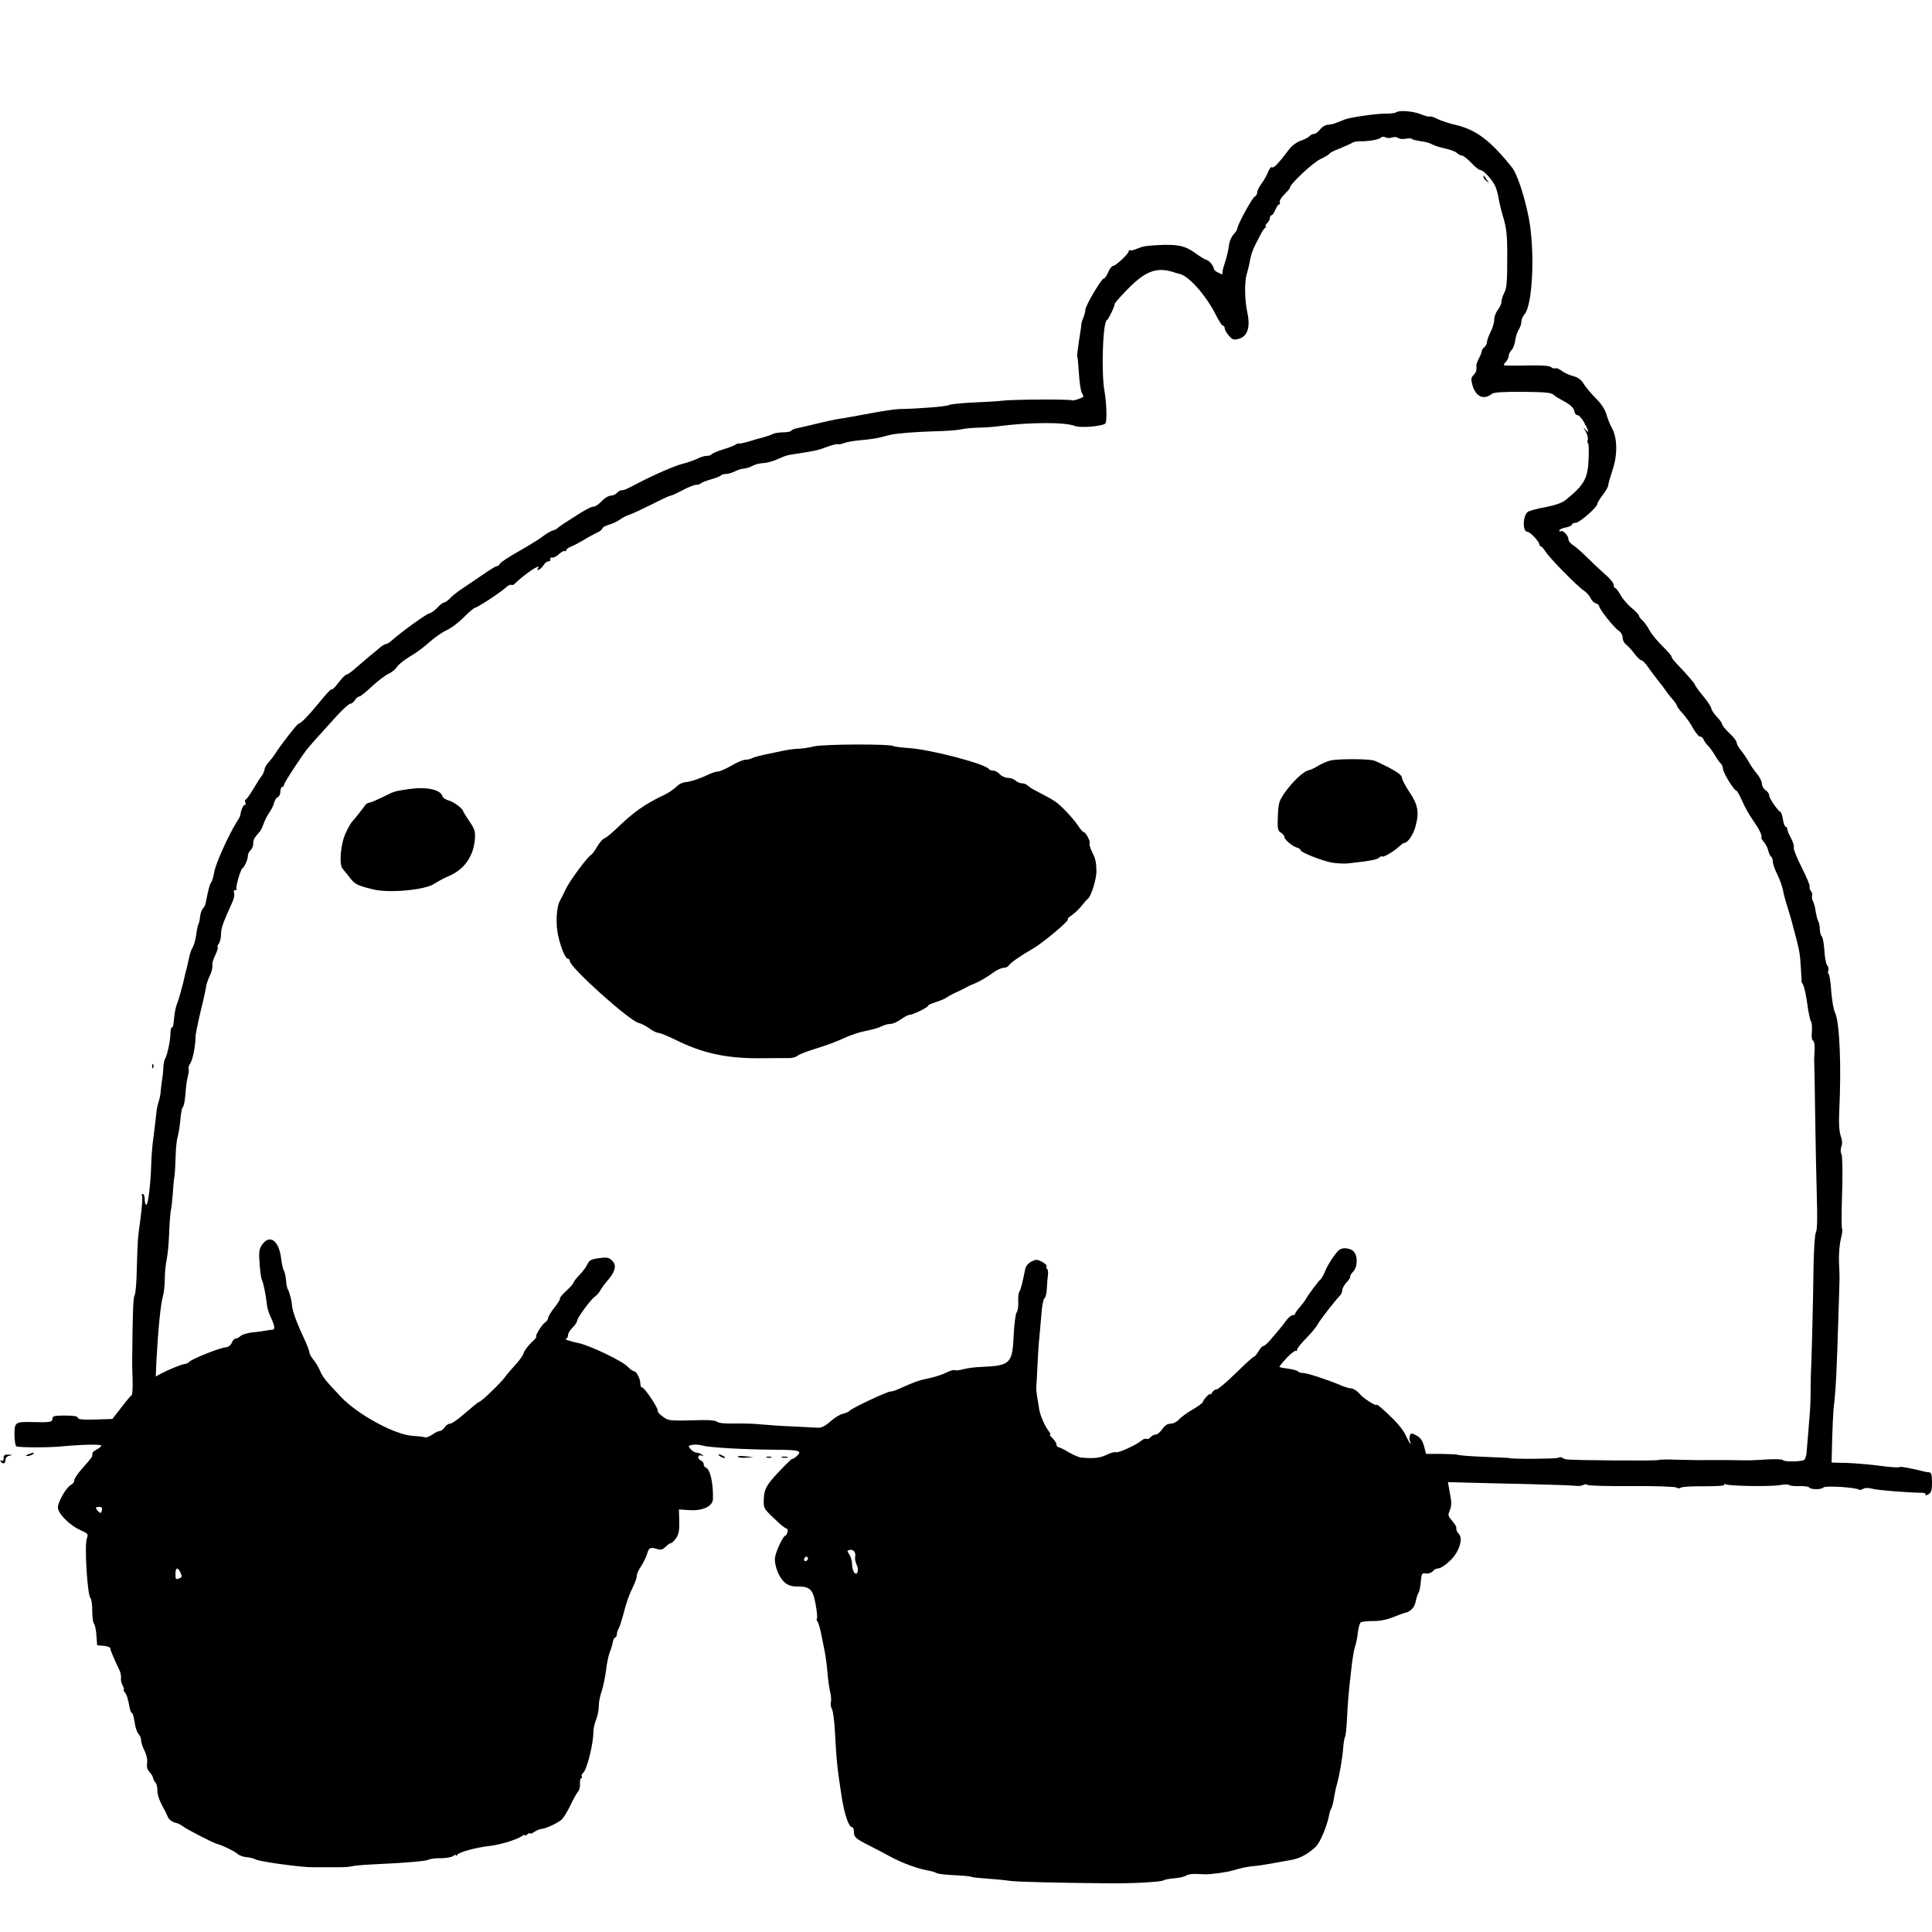 <?xml version="1.0" standalone="no"?>
<!DOCTYPE svg PUBLIC "-//W3C//DTD SVG 20010904//EN"
 "http://www.w3.org/TR/2001/REC-SVG-20010904/DTD/svg10.dtd">
<svg version="1.0" xmlns="http://www.w3.org/2000/svg"
 width="1068pt" height="1068pt" viewBox="0 0 1068 1068"
 preserveAspectRatio="xMidYMid meet">
<g transform="translate(0,1068) scale(0.1,-0.1)"
fill="#000000" stroke="none">
<path d="M7720 10060 c-8 -5 -34 -9 -57 -8 -47 1 -197 -20 -228 -32 -11 -4
-33 -13 -48 -19 -15 -6 -37 -11 -49 -11 -11 0 -29 -11 -40 -25 -11 -14 -26
-25 -33 -25 -7 0 -20 -6 -27 -13 -7 -8 -30 -19 -50 -26 -19 -6 -46 -26 -59
-43 -67 -88 -88 -110 -100 -102 -4 2 -13 -11 -20 -29 -7 -17 -23 -46 -36 -63
-13 -17 -23 -38 -23 -47 0 -9 -6 -20 -14 -24 -15 -8 -96 -157 -96 -176 0 -6
-10 -21 -21 -33 -12 -13 -24 -41 -26 -65 -3 -23 -13 -66 -23 -95 -10 -29 -15
-55 -12 -59 4 -4 -5 -1 -20 6 -16 7 -28 17 -28 23 -1 16 -26 47 -42 50 -7 1
-35 18 -62 38 -55 40 -99 49 -206 43 -70 -4 -81 -6 -120 -22 -14 -6 -28 -9
-32 -6 -5 2 -8 0 -8 -5 0 -14 -72 -82 -87 -82 -7 0 -19 -16 -27 -35 -8 -19
-19 -35 -25 -35 -12 0 -101 -150 -101 -172 0 -9 -5 -29 -12 -45 -6 -15 -11
-31 -10 -34 0 -3 -5 -44 -13 -90 -7 -46 -12 -86 -10 -89 2 -3 6 -44 9 -93 3
-48 10 -96 16 -108 7 -11 10 -22 8 -23 -18 -11 -57 -23 -62 -19 -7 7 -335 5
-386 -2 -19 -3 -91 -7 -159 -10 -69 -3 -130 -10 -135 -14 -10 -8 -175 -21
-271 -22 -22 0 -96 -11 -165 -24 -69 -13 -145 -27 -170 -30 -25 -4 -81 -16
-125 -27 -44 -11 -92 -22 -108 -25 -15 -3 -30 -9 -33 -14 -3 -5 -23 -9 -45 -9
-21 0 -47 -4 -57 -9 -9 -5 -35 -14 -57 -20 -22 -5 -58 -16 -80 -23 -22 -6 -44
-11 -49 -10 -4 2 -13 -1 -20 -6 -6 -5 -37 -17 -68 -26 -32 -10 -60 -22 -64
-27 -3 -5 -15 -9 -27 -9 -12 0 -34 -6 -48 -14 -21 -10 -58 -23 -89 -31 -36 -8
-160 -62 -245 -107 -63 -33 -74 -38 -89 -38 -7 0 -19 -7 -26 -15 -7 -8 -22
-15 -34 -15 -11 0 -34 -13 -49 -30 -16 -16 -35 -30 -42 -30 -18 0 -48 -16
-160 -89 -22 -14 -42 -29 -45 -32 -3 -4 -15 -9 -28 -13 -12 -4 -34 -18 -50
-30 -15 -13 -74 -49 -130 -81 -57 -32 -106 -64 -109 -72 -3 -7 -10 -13 -17
-13 -6 0 -40 -21 -76 -46 -36 -24 -87 -60 -115 -78 -27 -18 -59 -43 -69 -55
-11 -11 -24 -21 -30 -21 -6 0 -24 -13 -39 -30 -16 -16 -35 -30 -42 -30 -13 0
-155 -102 -205 -147 -14 -13 -30 -23 -36 -23 -6 0 -21 -9 -33 -19 -12 -11 -39
-33 -59 -49 -20 -17 -55 -47 -77 -66 -22 -20 -45 -36 -51 -36 -5 0 -23 -18
-40 -40 -16 -22 -33 -40 -37 -40 -10 0 -18 -8 -82 -85 -56 -68 -93 -105 -104
-105 -7 0 -98 -116 -132 -170 -9 -14 -25 -34 -35 -45 -11 -11 -21 -29 -22 -40
-2 -11 -9 -27 -16 -35 -7 -8 -28 -41 -46 -72 -19 -32 -38 -58 -42 -58 -4 0 -5
-7 -2 -15 4 -8 2 -15 -4 -15 -8 0 -21 -31 -24 -60 -1 -3 -11 -21 -23 -40 -42
-67 -115 -229 -121 -272 -4 -24 -11 -49 -17 -56 -8 -10 -14 -34 -31 -118 -1
-7 -8 -19 -15 -27 -7 -9 -13 -28 -15 -44 -1 -15 -5 -33 -8 -39 -4 -6 -10 -33
-13 -60 -4 -27 -12 -58 -19 -69 -7 -11 -17 -38 -21 -60 -5 -22 -10 -44 -11
-50 -2 -5 -12 -46 -22 -90 -11 -44 -25 -93 -32 -110 -7 -16 -14 -48 -16 -70
-3 -22 -5 -46 -6 -52 -1 -7 -5 -13 -9 -13 -3 0 -7 -17 -7 -37 -1 -40 -18 -118
-30 -137 -4 -6 -8 -27 -9 -46 0 -19 -4 -53 -8 -75 -3 -22 -6 -49 -7 -60 0 -11
-5 -36 -11 -55 -6 -19 -11 -44 -12 -55 -2 -23 -12 -110 -21 -175 -3 -25 -7
-76 -8 -115 -3 -108 -17 -225 -27 -225 -5 0 -9 14 -9 30 0 17 -5 30 -11 30 -5
0 -7 -5 -4 -10 4 -6 0 -61 -8 -123 -17 -125 -16 -115 -21 -288 -1 -69 -7 -132
-12 -140 -8 -12 -11 -103 -13 -334 -1 -27 0 -87 2 -132 1 -46 -1 -84 -5 -85
-4 -2 -30 -32 -57 -68 l-50 -64 -95 -3 c-70 -2 -96 1 -96 10 0 8 -22 12 -70
12 -60 0 -70 -3 -70 -17 0 -19 -14 -22 -110 -19 -96 2 -100 -1 -100 -69 0 -32
5 -62 10 -65 12 -7 168 -8 245 -1 115 11 225 13 225 5 0 -4 -11 -14 -24 -21
-14 -7 -25 -16 -25 -20 -1 -5 -1 -12 -1 -16 0 -4 -15 -24 -33 -44 -47 -52 -67
-80 -67 -95 0 -7 -9 -17 -19 -22 -25 -14 -71 -93 -71 -124 0 -33 66 -100 124
-125 43 -20 45 -22 36 -47 -14 -38 3 -312 20 -329 6 -6 10 -37 10 -71 0 -34 4
-65 9 -70 6 -6 12 -35 14 -65 l4 -55 37 -3 c20 -2 36 -8 36 -14 0 -10 17 -51
52 -124 5 -12 8 -30 7 -40 -2 -10 2 -29 9 -41 7 -13 10 -23 6 -23 -3 0 -1 -6
5 -14 12 -14 18 -34 28 -88 3 -16 9 -28 13 -28 4 0 10 -22 14 -50 4 -27 13
-56 21 -64 8 -8 15 -24 15 -36 0 -11 8 -37 19 -58 11 -22 17 -49 14 -68 -3
-21 1 -36 13 -49 10 -10 19 -25 20 -33 2 -8 7 -19 13 -25 6 -6 11 -25 11 -43
0 -28 11 -59 42 -114 4 -8 12 -25 17 -36 5 -12 22 -25 38 -29 15 -3 35 -13 43
-20 16 -14 172 -95 193 -99 25 -6 93 -39 110 -54 10 -9 32 -17 49 -18 17 -1
40 -7 52 -13 26 -13 257 -44 316 -43 14 0 57 0 95 0 88 0 92 0 135 8 19 3 73
7 120 9 164 7 274 17 290 25 9 5 40 9 69 8 28 0 58 6 66 12 8 7 15 9 15 4 0
-5 4 -4 8 3 9 15 107 41 180 49 57 6 156 37 178 55 8 6 14 8 14 4 0 -4 7 -2
15 5 8 7 15 9 15 5 0 -4 11 0 25 9 13 9 31 16 39 16 19 0 85 30 109 50 10 8
33 44 50 80 17 36 37 71 43 77 7 7 11 26 10 43 -1 16 2 30 7 30 4 0 6 4 3 9
-3 5 0 14 7 20 21 17 57 159 57 226 0 18 7 49 15 68 8 20 15 54 15 75 0 22 7
59 16 83 8 24 19 76 24 114 4 39 14 84 20 100 7 17 15 41 17 55 2 14 8 27 14
28 5 2 9 10 9 18 0 8 4 22 10 32 5 9 16 42 24 72 19 75 35 118 57 162 10 20
19 46 19 56 0 11 11 36 25 56 13 20 28 51 33 69 9 32 18 36 59 23 16 -5 28 -1
42 13 12 12 25 21 30 21 5 0 18 12 29 28 14 21 18 42 17 92 l-2 66 61 -4 c72
-4 125 22 127 60 3 86 -15 168 -40 176 -6 2 -11 10 -11 18 0 8 -7 17 -15 20
-22 9 -19 35 3 28 14 -5 15 -4 2 5 -8 6 -22 11 -30 11 -9 0 -23 9 -32 19 -15
18 -15 19 9 24 14 3 40 1 57 -4 37 -11 232 -22 408 -23 132 -1 146 -6 108 -39
-11 -9 -20 -14 -20 -11 0 6 -81 -76 -115 -117 -33 -40 -42 -64 -43 -111 -1
-48 -2 -47 85 -128 18 -16 37 -30 42 -30 5 0 7 -9 4 -20 -3 -11 -9 -20 -13
-20 -10 0 -48 -79 -55 -115 -8 -41 19 -114 52 -142 19 -17 39 -23 72 -23 69 0
85 -16 100 -100 7 -39 10 -74 7 -77 -3 -3 -2 -11 3 -17 5 -6 14 -36 20 -66 6
-30 15 -75 20 -100 5 -25 12 -76 15 -115 3 -38 10 -87 15 -108 5 -20 7 -46 4
-56 -3 -11 0 -28 6 -39 6 -11 13 -65 16 -119 9 -167 13 -206 38 -368 15 -94
39 -165 56 -165 6 0 11 -10 11 -22 0 -34 8 -41 85 -80 39 -20 93 -48 120 -63
59 -32 144 -64 200 -74 23 -4 47 -11 54 -16 8 -4 52 -9 98 -11 46 -2 88 -6 93
-9 4 -3 44 -7 87 -10 43 -3 98 -8 123 -12 39 -6 249 -11 560 -14 126 -1 276 8
291 16 7 5 35 10 63 12 28 3 56 9 63 15 8 6 31 10 53 9 22 -1 46 -2 53 -2 29
-1 123 12 151 21 42 13 85 22 121 25 17 1 57 7 90 13 33 6 83 15 111 20 50 8
98 35 140 76 22 23 58 109 70 166 3 19 10 40 14 45 4 6 10 30 14 55 4 25 11
59 16 75 14 49 31 146 35 203 2 29 7 57 11 63 3 6 8 50 10 97 5 98 7 126 23
268 6 56 15 114 21 130 6 16 13 51 16 78 3 28 10 54 17 58 7 4 37 7 67 7 35
-1 75 7 110 21 30 12 60 23 65 24 32 6 55 30 61 64 4 20 11 42 16 48 4 6 10
33 12 60 4 45 6 49 28 46 14 -2 31 4 38 12 7 9 21 16 31 16 11 0 39 18 62 40
51 46 77 122 52 150 -13 14 -15 20 -15 38 0 5 -11 21 -24 37 -22 25 -23 31
-11 57 9 24 10 44 0 92 l-11 63 110 -3 c61 -2 212 -5 336 -8 124 -3 239 -7
255 -9 17 -3 38 -1 47 4 9 5 19 5 22 1 3 -5 112 -8 243 -7 136 1 243 -3 251
-8 7 -6 17 -6 25 0 6 4 65 8 129 7 75 0 115 3 111 9 -4 6 -1 7 6 2 17 -10 253
-14 304 -4 23 4 44 4 47 0 3 -4 28 -7 55 -6 28 1 53 -3 57 -8 7 -12 68 -12 77
0 9 12 185 1 200 -13 2 -2 11 1 21 6 10 6 30 6 51 0 29 -8 205 -22 276 -22 13
0 20 -5 17 -10 -4 -6 3 -5 15 1 17 10 21 21 21 66 0 42 -4 55 -15 56 -8 1 -18
2 -22 3 -67 17 -130 29 -138 27 -15 -5 -53 -2 -135 9 -41 5 -113 11 -160 13
l-85 2 3 130 c2 72 6 148 8 170 12 97 17 182 28 555 6 188 6 160 2 249 -2 41
2 98 9 127 7 29 11 55 9 57 -5 5 -5 77 0 241 2 90 1 167 -5 177 -5 11 -5 27 0
41 6 16 5 36 -4 60 -8 23 -11 70 -8 130 13 258 2 499 -23 550 -8 15 -17 68
-21 118 -3 50 -10 93 -14 96 -5 2 -6 11 -2 19 3 9 0 22 -7 30 -6 7 -13 44 -15
81 -2 37 -9 72 -14 77 -6 6 -11 24 -11 40 0 15 -4 36 -9 45 -5 9 -11 33 -14
53 -2 19 -9 44 -14 55 -6 10 -8 25 -6 32 3 7 0 19 -7 27 -6 8 -9 18 -6 23 3 5
-17 53 -44 106 -27 54 -47 103 -44 110 3 8 -4 31 -15 52 -12 21 -21 44 -21 51
0 7 -4 13 -9 13 -5 0 -11 18 -15 39 -3 22 -10 41 -14 43 -15 6 -62 75 -62 91
0 9 -9 22 -20 29 -11 7 -20 23 -20 35 0 12 -12 37 -27 55 -16 18 -37 49 -47
68 -11 19 -30 48 -43 63 -13 16 -23 35 -23 43 0 7 -18 31 -40 51 -22 21 -40
43 -40 49 0 6 -13 25 -30 42 -16 18 -30 38 -30 46 0 7 -20 38 -45 68 -25 30
-45 58 -45 62 0 6 -41 54 -102 118 -16 16 -28 33 -28 38 0 6 -23 32 -51 59
-27 26 -59 66 -71 87 -11 22 -29 46 -39 55 -11 9 -19 21 -19 26 0 5 -18 24
-39 41 -22 18 -50 50 -62 72 -13 22 -26 40 -31 40 -4 0 -8 8 -8 18 0 9 -21 35
-47 57 -25 22 -69 63 -97 91 -28 28 -63 59 -78 69 -16 9 -28 25 -28 35 0 20
-33 53 -43 43 -4 -3 -7 -2 -7 4 0 6 16 14 35 17 19 4 35 11 35 16 0 6 9 10 21
10 20 0 119 86 119 105 0 6 14 28 30 49 17 22 30 45 30 53 0 7 11 45 24 85 29
85 27 180 -5 235 -10 18 -23 51 -29 73 -7 26 -28 58 -59 89 -27 27 -57 63 -67
80 -13 22 -31 35 -58 42 -22 6 -51 19 -64 30 -14 10 -29 16 -34 13 -5 -3 -15
0 -23 6 -9 8 -49 11 -112 10 -54 -1 -111 -2 -127 -1 -28 1 -28 2 -13 19 10 10
17 26 17 35 0 8 7 23 15 31 9 8 18 32 21 53 2 20 11 47 19 60 8 12 15 32 15
44 0 12 8 31 17 41 46 51 59 352 24 533 -22 116 -64 242 -91 277 -121 152
-200 211 -315 238 -33 7 -77 22 -98 32 -22 11 -41 17 -44 14 -3 -3 -22 2 -42
10 -44 19 -121 26 -141 14z m-25 -140 c11 4 26 3 33 -2 6 -6 25 -8 41 -5 16 3
32 3 35 0 6 -6 19 -9 71 -17 11 -1 30 -8 42 -14 12 -7 44 -17 72 -23 28 -6 58
-17 65 -25 8 -8 21 -14 28 -14 7 0 30 -18 51 -40 20 -22 43 -40 50 -40 18 0
72 -59 85 -95 7 -16 14 -46 17 -65 3 -19 14 -66 26 -105 16 -54 21 -97 21
-190 0 -169 -2 -196 -18 -227 -8 -15 -14 -36 -14 -46 0 -11 -9 -31 -20 -45
-11 -14 -20 -38 -20 -54 0 -16 -9 -46 -20 -68 -11 -22 -20 -47 -20 -56 0 -9
-7 -22 -15 -29 -8 -6 -14 -15 -13 -18 1 -4 -6 -22 -15 -40 -10 -18 -17 -38
-16 -45 3 -23 -1 -36 -16 -51 -13 -13 -14 -23 -6 -53 18 -66 63 -87 110 -49 9
7 67 11 168 10 122 -1 157 -4 171 -16 9 -9 33 -23 52 -33 42 -22 61 -40 64
-63 2 -9 9 -17 17 -17 7 0 24 -18 36 -40 26 -47 30 -67 7 -39 -13 15 -13 14 1
-10 9 -15 15 -37 12 -47 -3 -10 -2 -19 2 -19 3 0 5 -37 3 -82 -4 -114 -23
-147 -127 -232 -21 -16 -57 -29 -114 -40 -46 -8 -89 -20 -96 -26 -28 -23 -29
-110 -1 -110 15 0 66 -55 66 -70 0 -5 4 -10 8 -10 4 0 15 -13 25 -28 19 -33
176 -193 213 -217 14 -9 30 -27 36 -40 6 -14 19 -27 30 -30 10 -4 18 -10 18
-15 0 -16 81 -118 106 -135 14 -9 24 -25 24 -40 0 -13 8 -30 18 -37 10 -7 31
-30 46 -50 16 -21 33 -38 40 -38 6 0 22 -17 36 -37 14 -20 39 -53 55 -74 17
-20 37 -47 45 -59 8 -13 25 -34 38 -48 12 -14 22 -29 22 -33 0 -5 14 -24 32
-43 17 -19 44 -56 58 -83 15 -26 33 -47 39 -45 6 1 14 -6 18 -15 4 -10 14 -25
23 -33 9 -8 27 -33 40 -55 13 -22 28 -43 33 -46 5 -4 11 -18 12 -31 3 -24 61
-118 73 -118 4 0 18 -25 32 -56 13 -31 40 -80 61 -109 36 -52 51 -83 46 -96
-1 -4 6 -15 15 -25 9 -11 20 -31 23 -47 4 -15 11 -30 16 -33 5 -3 9 -15 9 -27
0 -12 11 -44 25 -71 13 -27 27 -65 31 -85 3 -20 14 -61 24 -91 9 -30 25 -82
33 -115 35 -131 37 -141 42 -225 2 -30 3 -58 4 -62 1 -5 0 -9 -1 -10 -1 -2 4
-13 11 -25 6 -13 16 -60 22 -105 6 -45 15 -88 20 -94 5 -6 7 -32 5 -57 -3 -28
0 -47 6 -49 7 -3 10 -24 9 -54 -2 -27 -3 -58 -2 -69 1 -11 3 -137 5 -280 2
-143 6 -345 9 -449 4 -128 3 -195 -5 -209 -6 -12 -11 -91 -13 -191 -1 -159
-12 -572 -15 -606 0 -8 -1 -46 -1 -85 0 -38 -2 -88 -4 -110 -2 -22 -6 -78 -10
-125 -4 -47 -8 -94 -9 -106 -1 -11 -6 -25 -10 -32 -7 -12 -113 -15 -121 -3 -2
4 -37 6 -77 4 -101 -6 -96 -6 -163 -5 -33 1 -103 1 -155 1 -52 -1 -139 0 -192
2 -54 2 -99 1 -102 -2 -5 -5 -480 -2 -508 4 -10 2 -20 6 -24 10 -4 3 -14 2
-23 -2 -12 -6 -266 -7 -266 -1 0 1 -54 3 -120 6 -105 4 -157 8 -175 14 -3 1
-41 2 -86 3 l-81 0 -11 43 c-9 32 -20 47 -42 59 -27 14 -31 14 -36 0 -3 -8 -4
-22 0 -30 13 -34 -4 -12 -22 28 -17 38 -55 82 -137 155 -14 12 -25 20 -25 17
0 -12 -75 36 -95 61 -11 14 -32 28 -46 29 -13 1 -42 10 -64 20 -69 29 -179 65
-200 65 -12 0 -25 4 -30 9 -6 6 -30 12 -54 15 -24 3 -45 7 -48 10 -2 2 16 24
40 50 24 25 47 42 51 39 3 -4 6 -1 6 6 0 7 23 35 51 64 28 28 57 63 64 78 13
23 92 126 122 157 7 7 13 21 13 30 0 10 11 29 24 44 14 14 22 28 20 31 -3 3 4
15 15 26 26 26 28 87 4 113 -16 18 -59 24 -78 10 -20 -14 -63 -79 -79 -117 -9
-22 -20 -42 -24 -45 -12 -9 -68 -84 -81 -107 -6 -12 -23 -34 -36 -49 -14 -15
-25 -31 -25 -35 0 -5 -6 -9 -14 -9 -8 0 -25 -15 -38 -32 -12 -18 -30 -40 -38
-49 -8 -10 -28 -33 -45 -53 -16 -20 -35 -36 -40 -36 -6 0 -19 -13 -28 -30 -10
-16 -21 -30 -26 -30 -4 0 -48 -40 -99 -90 -50 -49 -98 -90 -106 -90 -8 0 -20
-8 -25 -17 -6 -10 -11 -15 -11 -10 0 10 -40 -31 -40 -42 0 -5 -25 -24 -56 -42
-31 -18 -66 -43 -77 -56 -12 -13 -32 -23 -46 -23 -18 0 -32 -10 -46 -30 -11
-16 -27 -30 -36 -30 -9 0 -22 -7 -29 -15 -7 -8 -17 -12 -22 -9 -5 3 -17 0 -26
-8 -29 -25 -129 -71 -144 -66 -7 3 -31 -4 -53 -15 -35 -17 -72 -21 -140 -14
-11 1 -41 14 -67 29 -26 16 -51 28 -57 28 -6 0 -11 7 -11 15 0 8 -10 23 -22
35 -12 11 -18 20 -14 20 5 0 3 7 -4 15 -21 26 -48 84 -55 122 -9 51 -17 106
-17 118 1 6 4 62 7 125 3 63 7 131 10 150 2 19 7 75 11 125 3 51 11 93 17 97
7 4 13 29 14 55 1 26 4 60 6 76 2 15 0 30 -5 33 -4 3 -6 9 -3 14 3 5 -8 16
-25 25 -27 14 -33 14 -59 1 -18 -10 -31 -26 -34 -43 -15 -75 -24 -111 -32
-123 -5 -8 -8 -34 -6 -58 1 -24 -3 -49 -9 -57 -6 -7 -13 -61 -16 -120 -7 -163
-18 -174 -175 -181 -36 -1 -83 -7 -104 -13 -21 -6 -42 -8 -47 -5 -5 3 -25 -3
-46 -13 -20 -11 -64 -25 -97 -32 -59 -12 -79 -20 -160 -56 -22 -10 -45 -18
-51 -17 -14 3 -221 -95 -228 -107 -4 -5 -19 -12 -36 -16 -16 -3 -48 -23 -70
-43 -31 -27 -50 -36 -73 -34 -18 1 -80 4 -139 7 -59 2 -136 8 -170 11 -35 4
-100 6 -146 5 -52 -1 -89 2 -97 9 -8 7 -42 11 -77 10 -192 -5 -192 -5 -225 20
-18 13 -30 27 -27 31 6 11 -73 129 -86 129 -6 0 -10 9 -10 20 0 27 -21 70 -35
70 -6 0 -22 11 -35 25 -30 32 -212 119 -274 131 -36 7 -82 22 -68 23 6 1 12
10 12 20 0 10 11 29 25 42 13 13 25 30 25 37 0 16 73 116 98 134 10 7 24 22
30 34 6 12 27 40 47 63 39 48 44 80 16 105 -16 15 -29 17 -71 11 -43 -6 -53
-12 -63 -34 -6 -14 -26 -41 -44 -59 -18 -19 -33 -38 -33 -43 0 -4 -18 -25 -40
-45 -22 -20 -38 -40 -35 -43 2 -4 -12 -27 -31 -50 -19 -24 -34 -50 -34 -57 0
-7 -8 -19 -19 -26 -18 -13 -57 -78 -46 -78 3 0 -9 -15 -28 -32 -19 -18 -38
-44 -42 -57 -4 -14 -26 -45 -49 -69 -22 -24 -47 -53 -56 -66 -19 -28 -131
-136 -142 -136 -4 0 -37 -27 -75 -60 -37 -33 -75 -60 -85 -60 -10 0 -23 -9
-30 -20 -7 -11 -19 -20 -26 -20 -8 0 -27 -9 -42 -20 -16 -11 -34 -18 -42 -15
-7 3 -38 6 -68 8 -97 6 -298 115 -392 212 -84 88 -105 113 -118 146 -8 19 -24
47 -37 62 -13 16 -23 35 -23 42 0 8 -15 47 -34 87 -39 83 -60 144 -62 173 -1
25 -15 77 -24 90 -3 6 -8 28 -9 50 -2 22 -7 45 -12 51 -4 6 -11 36 -15 68 -12
98 -62 135 -104 77 -18 -26 -20 -39 -15 -107 3 -42 9 -82 12 -88 8 -12 23 -85
28 -134 1 -18 10 -47 18 -65 28 -60 30 -77 10 -78 -10 0 -27 -3 -38 -5 -11 -2
-42 -7 -69 -9 -27 -3 -57 -12 -66 -20 -9 -8 -22 -15 -29 -15 -6 0 -15 -10 -20
-23 -6 -14 -18 -23 -34 -25 -31 -2 -177 -60 -198 -78 -8 -8 -21 -14 -28 -14
-13 0 -87 -30 -133 -54 l-27 -15 4 92 c10 180 23 308 36 353 5 17 10 59 10 95
0 35 5 84 11 109 5 25 11 88 13 142 2 53 6 109 9 125 4 15 8 57 11 93 2 36 6
79 9 96 3 17 6 69 7 115 1 46 7 95 12 109 4 14 11 54 14 90 3 36 9 68 14 71 5
3 11 34 14 70 2 35 8 81 14 101 5 20 6 39 3 42 -2 3 2 16 10 28 14 22 29 99
29 146 -1 12 13 78 29 146 17 68 30 130 30 137 1 8 9 32 19 54 11 21 17 48 15
58 -2 11 5 36 16 57 10 21 16 40 13 44 -3 3 0 12 7 20 6 9 12 32 12 53 0 33
10 60 64 180 8 17 11 38 8 47 -4 10 -1 16 7 16 7 0 10 3 6 6 -6 7 22 107 33
114 12 9 30 48 30 68 0 11 7 25 15 32 8 7 15 23 15 37 0 22 5 31 36 66 6 7 16
27 22 45 6 18 20 45 31 61 11 15 23 39 26 53 4 15 13 29 21 32 8 3 14 17 14
31 0 14 5 25 10 25 6 0 10 5 10 12 0 11 105 171 135 206 14 17 48 55 157 175
34 37 67 67 75 67 7 0 18 9 25 20 7 11 18 20 24 20 7 0 38 25 70 56 33 30 73
61 91 69 17 7 39 25 48 39 9 14 40 38 68 55 29 16 77 51 107 78 30 27 75 59
100 70 25 11 68 44 95 72 28 28 55 51 60 51 12 0 141 84 172 113 13 11 26 18
29 14 4 -3 12 -1 19 6 57 55 148 116 130 87 -14 -22 14 -8 29 15 9 14 22 24
29 22 6 -1 11 4 9 11 -1 8 3 12 10 10 7 -3 24 6 37 18 14 13 28 21 33 18 4 -3
8 -1 8 4 0 6 12 15 28 21 15 6 45 22 67 35 22 14 55 32 72 40 18 8 33 19 33
25 0 6 16 14 35 20 19 5 47 18 62 29 15 11 39 23 53 27 14 4 68 30 121 56 53
27 100 49 106 49 6 0 35 14 66 30 31 17 65 30 76 30 11 0 22 4 25 8 3 4 28 14
56 22 28 8 53 18 56 22 3 4 15 8 27 8 12 0 35 7 51 15 15 8 38 15 50 15 11 1
32 7 46 15 14 8 39 14 57 15 17 0 52 9 77 20 59 25 52 23 111 32 104 16 117
19 167 38 28 10 55 17 59 15 4 -3 20 0 36 6 15 6 57 13 93 16 36 3 83 9 105
15 22 6 49 12 60 15 37 8 139 16 245 19 58 1 121 6 140 10 19 5 62 9 95 10 33
0 85 4 115 8 176 23 370 23 423 1 30 -12 157 -1 168 15 9 14 6 112 -5 175 -19
100 -10 380 12 394 10 6 46 81 44 92 0 3 30 38 68 77 99 102 160 126 250 100
8 -3 28 -9 44 -13 52 -14 146 -123 198 -227 16 -32 33 -58 38 -58 6 0 10 -6
10 -14 0 -8 10 -27 23 -41 18 -22 27 -25 51 -19 53 13 70 64 50 153 -13 60
-15 161 -3 202 7 24 13 51 15 59 8 48 17 76 34 108 10 21 25 48 32 62 7 14 17
28 23 32 5 4 6 8 2 8 -5 0 -1 7 7 16 9 8 16 22 16 30 0 8 4 14 9 14 5 0 14 14
21 30 7 17 16 30 21 30 5 0 6 6 3 13 -2 7 9 26 26 42 16 16 30 32 30 36 0 21
126 139 170 160 28 13 50 27 50 30 0 4 26 17 58 29 31 13 62 27 68 31 6 5 24
8 40 8 47 -1 106 9 117 20 6 6 17 7 26 2 9 -5 25 -5 36 -1z m-7132 -7590 c-4
-16 -7 -17 -19 -5 -19 18 -18 25 5 25 14 0 18 -5 14 -20z m4164 -258 c-2 -9 2
-29 9 -43 15 -30 1 -65 -16 -39 -5 8 -10 29 -10 45 0 17 -7 40 -15 52 -14 20
-13 22 2 25 21 5 36 -15 30 -40z m-262 -13 c-10 -15 -25 -10 -19 6 4 8 10 12
15 9 5 -3 7 -10 4 -15z m-3467 -73 c9 -20 8 -25 -4 -30 -23 -9 -24 -8 -24 24
0 36 13 39 28 6z"/>
<path d="M8200 9703 c0 -6 8 -17 18 -24 16 -13 16 -13 2 6 -8 11 -16 22 -17
24 -2 2 -3 0 -3 -6z"/>
<path d="M4500 6554 c-30 -7 -68 -13 -85 -13 -16 0 -52 -4 -80 -10 -27 -6 -75
-15 -105 -22 -30 -6 -63 -15 -72 -20 -10 -5 -27 -9 -39 -9 -11 0 -46 -15 -77
-33 -31 -18 -64 -32 -72 -32 -8 1 -31 -6 -50 -15 -50 -24 -101 -41 -132 -44
-16 -1 -37 -12 -49 -25 -12 -12 -40 -32 -63 -43 -116 -55 -175 -98 -275 -195
-25 -23 -52 -45 -61 -48 -9 -3 -26 -23 -39 -45 -12 -22 -28 -43 -35 -47 -21
-13 -115 -140 -137 -185 -11 -24 -27 -55 -35 -70 -19 -36 -23 -129 -8 -193 15
-66 40 -125 53 -125 6 0 11 -6 11 -13 0 -34 330 -331 381 -342 15 -3 41 -17
60 -31 18 -13 40 -24 50 -24 9 0 48 -16 87 -35 153 -77 286 -106 472 -105 74
1 148 1 164 1 17 0 37 6 45 13 9 8 57 26 106 41 50 15 117 40 150 56 33 16 87
34 120 40 33 6 72 17 87 25 15 8 38 14 51 14 13 0 38 11 57 25 19 14 40 25 48
25 18 0 102 41 102 50 0 4 19 13 43 20 23 8 49 18 57 24 8 6 33 20 55 30 22
10 47 22 55 27 8 5 22 12 30 15 40 15 79 37 127 72 17 12 40 22 52 22 11 0 24
6 28 14 8 13 71 57 123 86 62 34 224 170 202 170 -3 0 8 11 26 23 17 13 42 37
54 53 12 16 27 32 32 36 18 12 48 112 47 153 -2 55 -4 65 -25 108 -10 21 -16
40 -13 44 8 7 -21 63 -32 63 -5 0 -20 17 -33 38 -29 42 -93 110 -126 132 -21
14 -51 30 -112 62 -14 7 -31 18 -38 25 -7 7 -22 13 -33 13 -11 0 -27 7 -35 15
-9 8 -28 15 -42 15 -15 0 -35 9 -45 20 -9 11 -26 20 -36 20 -11 0 -22 4 -25 9
-18 28 -321 108 -444 116 -41 3 -78 7 -83 11 -20 12 -384 11 -439 -2z"/>
<path d="M7354 6476 c-22 -6 -53 -20 -70 -31 -16 -10 -37 -20 -46 -22 -32 -5
-92 -62 -141 -132 -26 -39 -31 -54 -33 -123 -3 -69 -1 -80 17 -91 10 -6 19
-17 19 -23 0 -15 41 -50 68 -59 12 -3 22 -10 22 -15 0 -12 119 -59 175 -69 28
-4 66 -6 85 -4 126 14 159 20 174 32 9 7 16 11 16 7 0 -10 61 24 89 50 14 13
29 24 32 24 21 0 53 47 65 96 20 75 12 118 -37 189 -21 32 -39 66 -39 76 0 12
-23 30 -72 56 -39 20 -79 39 -87 40 -48 9 -202 8 -237 -1z"/>
<path d="M2260 6318 c-81 -12 -80 -12 -140 -42 -30 -15 -64 -30 -74 -32 -11
-2 -22 -7 -25 -12 -8 -13 -64 -83 -76 -96 -6 -6 -21 -33 -34 -61 -28 -58 -38
-176 -17 -197 6 -7 24 -30 40 -50 27 -36 43 -44 131 -65 88 -21 283 -3 335 31
19 13 57 33 85 45 82 36 132 107 140 201 3 44 0 56 -31 101 -19 28 -34 53 -34
55 0 13 -55 54 -80 59 -16 4 -32 15 -35 25 -11 36 -91 52 -185 38z"/>
<path d="M841 4784 c0 -11 3 -14 6 -6 3 7 2 16 -1 19 -3 4 -6 -2 -5 -13z"/>
<path d="M155 2640 c-13 -6 -15 -9 -5 -9 8 0 22 4 30 9 18 12 2 12 -25 0z"/>
<path d="M20 2619 c0 -13 -4 -18 -12 -13 -7 4 -8 3 -4 -4 11 -18 26 -14 26 7
0 12 8 21 23 24 19 4 18 4 -5 6 -22 1 -28 -3 -28 -20z"/>
<path d="M3980 2630 c8 -5 20 -10 25 -10 6 0 3 5 -5 10 -8 5 -19 10 -25 10 -5
0 -3 -5 5 -10z"/>
<path d="M4079 2627 c5 -5 26 -7 47 -5 l39 3 -47 5 c-26 3 -43 1 -39 -3z"/>
<path d="M4238 2623 c6 -2 18 -2 25 0 6 3 1 5 -13 5 -14 0 -19 -2 -12 -5z"/>
<path d="M4323 2623 c9 -2 23 -2 30 0 6 3 -1 5 -18 5 -16 0 -22 -2 -12 -5z"/>
</g>
</svg>
